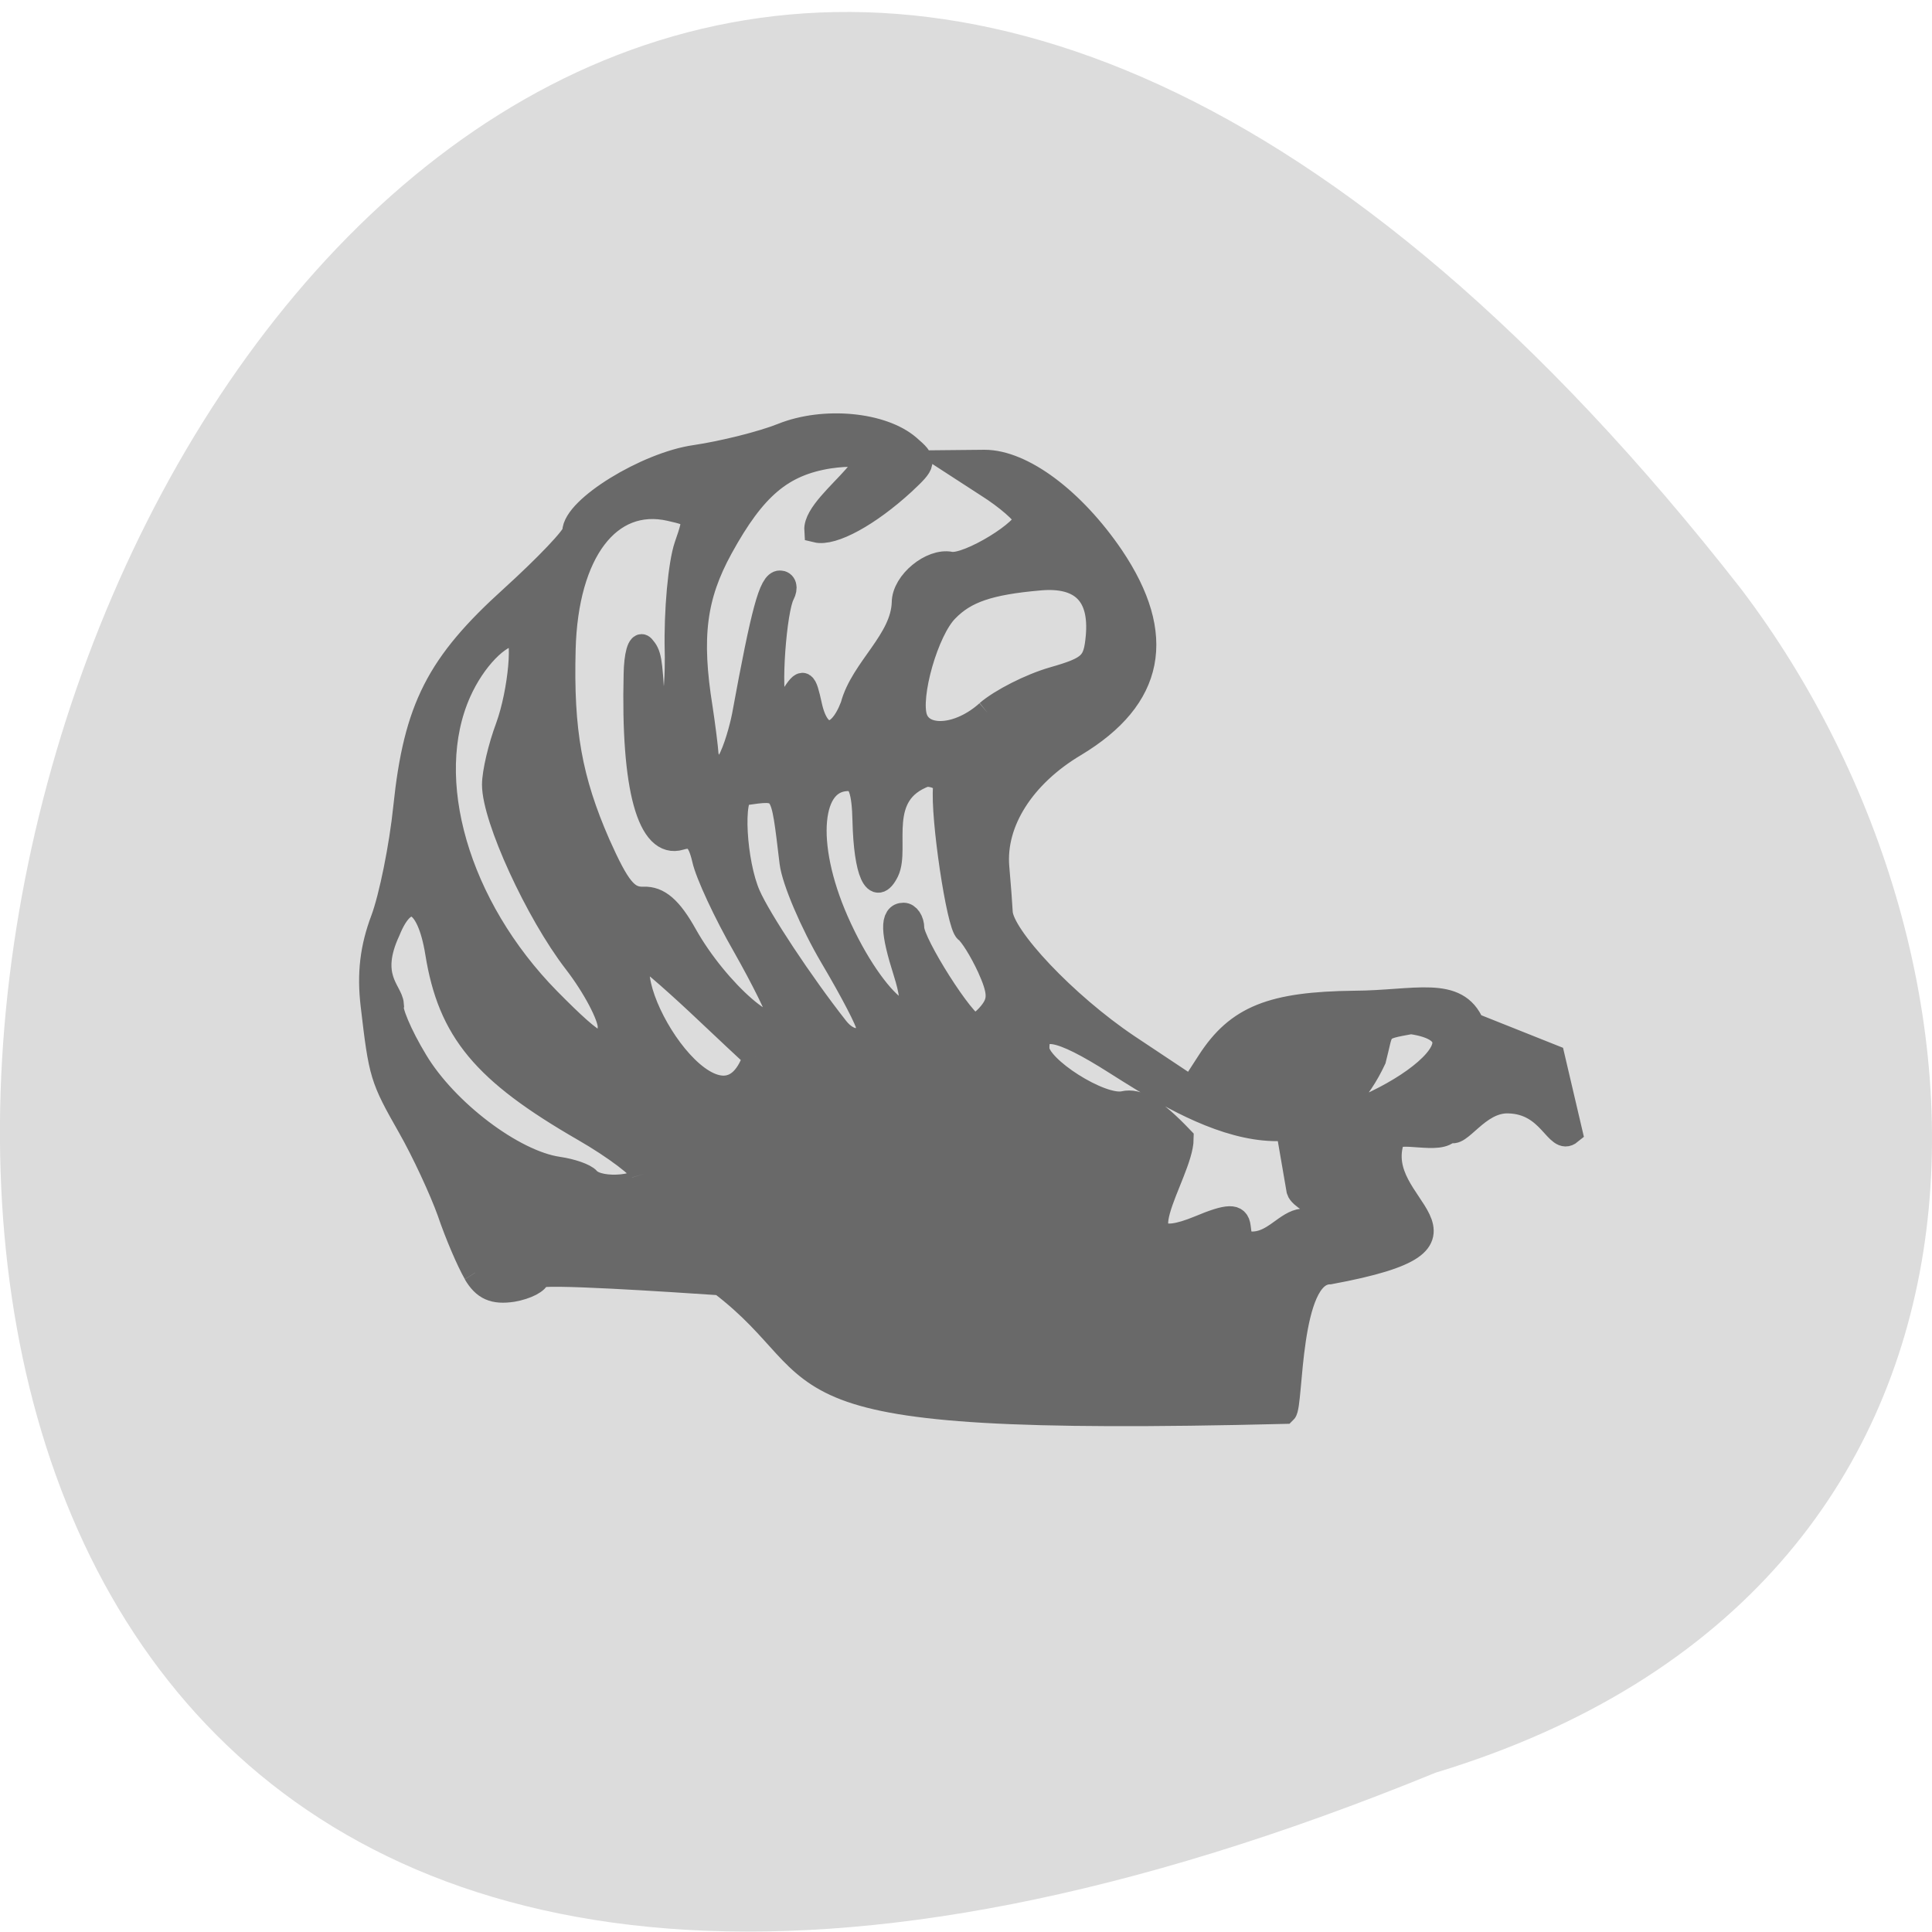 <svg xmlns="http://www.w3.org/2000/svg" viewBox="0 0 24 24"><path d="m 17.836 22.02 c -30.883 12.637 -16.375 -40.512 3.793 -14.703 c 3.516 4.633 3.785 12.406 -3.793 14.703" fill="#dcdcdc"/><path d="m -89.54 89.64 c -0.826 -1.362 -2.321 -4.69 -3.265 -7.375 c -0.984 -2.648 -3.226 -7.3 -4.996 -10.288 c -3.462 -5.862 -3.58 -6.203 -4.603 -14.599 c -0.472 -3.82 -0.079 -6.921 1.259 -10.325 c 1.023 -2.648 2.321 -8.737 2.833 -13.54 c 1.298 -11.952 4.092 -17.209 13.376 -25.27 c 4.288 -3.744 7.829 -7.3 7.829 -7.943 c 0 -2.799 9.09 -8.17 15.186 -9 c 3.462 -0.492 8.38 -1.664 10.937 -2.648 c 5.193 -2 12.55 -1.362 15.894 1.437 c 2.046 1.702 2.01 1.815 -0.669 4.236 c -4.328 3.82 -8.891 6.241 -10.976 5.749 c -0.236 -3.517 12.55 -10.401 1.613 -8.926 c -5.901 0.908 -9.363 3.707 -13.534 11.01 c -3.344 5.862 -4.01 10.779 -2.557 19.441 c 0.315 2 0.669 4.614 0.747 5.749 c 2.124 5.825 4.446 -3.782 4.642 -4.841 c 2.439 -12.784 3.383 -16.07 4.524 -16.07 c 0.629 0 0.787 0.567 0.393 1.324 c -1.062 1.853 -1.81 11.914 -0.984 13.389 c 0.393 0.719 1.298 0.303 2.164 -0.983 c 1.377 -2.042 1.534 -1.967 2.242 1.135 c 0.984 4.274 3.58 4.274 5.272 0 c 1.22 -4.463 6.295 -7.829 6.452 -12.481 c 0 -2.383 3.462 -5.106 5.862 -4.652 c 2.164 0.416 9.875 -4.123 9.442 -5.56 c -0.236 -0.681 -2.36 -2.496 -4.8 -3.971 l -4.367 -2.723 l 4.01 -0.038 c 4.76 0 11.134 4.576 16.01 11.46 c 6.649 9.493 5.114 16.906 -4.603 22.542 c -6.57 3.744 -10.268 9.38 -9.796 14.826 c 0.197 2.156 0.393 4.652 0.433 5.484 c 0.157 2.988 8.144 11.12 15.933 16.15 l 7.986 5.106 l 2.164 -3.215 c 3.58 -5.333 7.908 -6.997 18.294 -7.111 c 7.593 -0.038 12.865 -1.891 14.832 2.648 l 10.07 3.858 l 2.203 9.04 c -1.77 1.399 -2.518 -3.631 -7.79 -3.744 c -3.895 -0.113 -6.177 4.539 -7.396 3.442 c -1.062 1.702 -6.609 -0.303 -7.121 1.135 c -3.069 8.586 14.438 12.07 -7.908 16.04 c -5.311 0.076 -4.76 16.07 -5.626 16.831 c -68.34 1.626 -55.12 -4.01 -70.815 -15.507 c -5.901 -0.378 -22.857 -1.475 -22.857 -0.832 c 0 0.605 -1.456 1.324 -3.226 1.626 c -2.36 0.34 -3.619 -0.189 -4.721 -2 m 101.19 -4.993 c 2.4 -1.702 3.069 -1.702 6.806 0 c 22.779 5.598 -3.777 -2.194 -4.682 -4.993 l -1.377 -7.678 c 9.01 0.34 28.13 -10.893 15.501 -12.633 c -4.288 0.756 -3.541 0.567 -4.603 4.501 c -7.75 15.847 -24.313 5.333 -32.496 0.378 c -7.121 -4.35 -9.875 -4.803 -9.757 -1.589 c 0.079 2.345 7.947 7.148 10.78 6.581 c 1.849 -0.416 3.895 0.794 7.318 4.236 c -0.039 4.236 -8.458 14.978 2.164 10.779 c 3.659 -1.475 4.839 -1.513 4.996 -0.113 c 0.079 0.643 0.197 1.475 0.275 1.815 c 2.164 0.643 3.619 -0.265 5.075 -1.286 m -80.06 -6.921 c -0.236 -0.832 -3.619 -3.291 -7.514 -5.446 c -12.55 -6.959 -16.799 -11.876 -18.373 -21.256 c -1.102 -6.581 -3.934 -7.829 -6.098 -2.685 c -2.715 5.598 0.315 7.375 0.433 8.926 c -0.315 0.605 1.023 3.707 3.03 6.884 c 3.777 6.05 12.196 12.179 17.822 12.973 c 1.652 0.227 3.383 0.794 3.816 1.286 c 1.416 1.513 7.357 0.946 6.885 -0.681 m 14.01 -14.183 c -0.511 -0.416 -3.777 -3.366 -7.239 -6.505 c -3.501 -3.139 -6.609 -5.711 -7 -5.711 c -3.265 4.274 9.993 24.24 14.242 12.217 m -18.254 -3.631 c 0 -1.286 -1.928 -4.841 -4.328 -7.829 c -4.8 -5.976 -10.189 -17.323 -10.189 -21.332 c 0 -1.399 0.747 -4.501 1.692 -6.921 c 1.613 -4.274 2.282 -11.347 1.023 -11.347 c -2.085 0 -5.232 3.139 -7.04 7.03 c -4.918 10.552 -0.275 25.984 11.212 37.22 c 6.255 6.089 7.632 6.657 7.632 3.177 m 32.417 0 c 0 -0.567 -2.046 -4.35 -4.564 -8.434 c -2.479 -4.047 -4.76 -9.191 -5.04 -11.347 c -1.18 -9.38 -0.905 -9.04 -6.06 -8.359 c -1.574 0.189 -1.102 8.434 0.708 12.368 c 1.298 2.874 6.649 10.666 11.05 16.04 c 1.652 2.042 3.895 1.891 3.895 -0.265 m -11.173 -1.248 c 0 -0.643 -1.967 -4.463 -4.328 -8.472 c -2.4 -4.01 -4.682 -8.737 -5.075 -10.477 c -0.59 -2.421 -1.298 -3.064 -2.951 -2.572 c -3.934 1.135 -5.98 -6.01 -5.626 -19.705 c 0.039 -2.269 0.472 -3.744 0.944 -3.253 c 0.826 0.908 0.905 1.437 1.22 6.505 c 3.187 7.07 3.03 -5.409 2.99 -6.05 c -0.118 -4.841 0.433 -10.515 1.18 -12.633 c 1.338 -3.707 1.298 -3.82 -2.01 -4.539 c -7.632 -1.664 -13.02 5.182 -13.337 16.944 c -0.275 9.909 0.826 15.772 4.367 23.563 c 2.479 5.333 3.58 6.657 5.665 6.581 c 1.888 -0.076 3.383 1.172 5.232 4.35 c 4.01 6.884 11.724 13.313 11.724 9.758 m 26.752 -0.567 c 1.023 -1.362 0.944 -2.534 -0.393 -5.371 c -0.984 -2.042 -2.242 -3.971 -2.833 -4.387 c -0.984 -0.643 -3.03 -13.767 -2.675 -17.323 c 0.079 -0.832 -0.984 -1.513 -2.4 -1.513 c -6.531 2.269 -3.462 8.888 -4.839 11.649 c -1.456 2.837 -2.715 0.189 -2.872 -6.05 c -0.079 -3.555 -0.59 -5.03 -1.81 -5.068 c -5.154 -0.227 -5.941 7.829 -1.652 17.209 c 4.8 10.477 11.645 15.356 8.576 6.089 c -1.613 -4.879 -1.692 -6.846 -0.197 -6.846 c 0.59 0 1.102 0.719 1.102 1.589 c 0 1.891 6.531 11.763 7.79 11.763 c 0.472 0 1.495 -0.794 2.203 -1.74 m -0.59 -36.04 c 1.692 -1.399 5.39 -3.215 8.262 -4.01 c 4.682 -1.286 5.272 -1.853 5.587 -5.144 c 0.472 -5.106 -2.01 -7.527 -7.278 -7.07 c -6.334 0.53 -9.324 1.513 -11.645 3.82 c -2.518 2.421 -4.878 10.401 -3.934 13.09 c 0.944 2.685 5.468 2.383 9.01 -0.681" transform="matrix(0.099 0 0 0.103 14.766 6.578)" fill="#696969" stroke="#696969" stroke-width="2.993"/></svg>